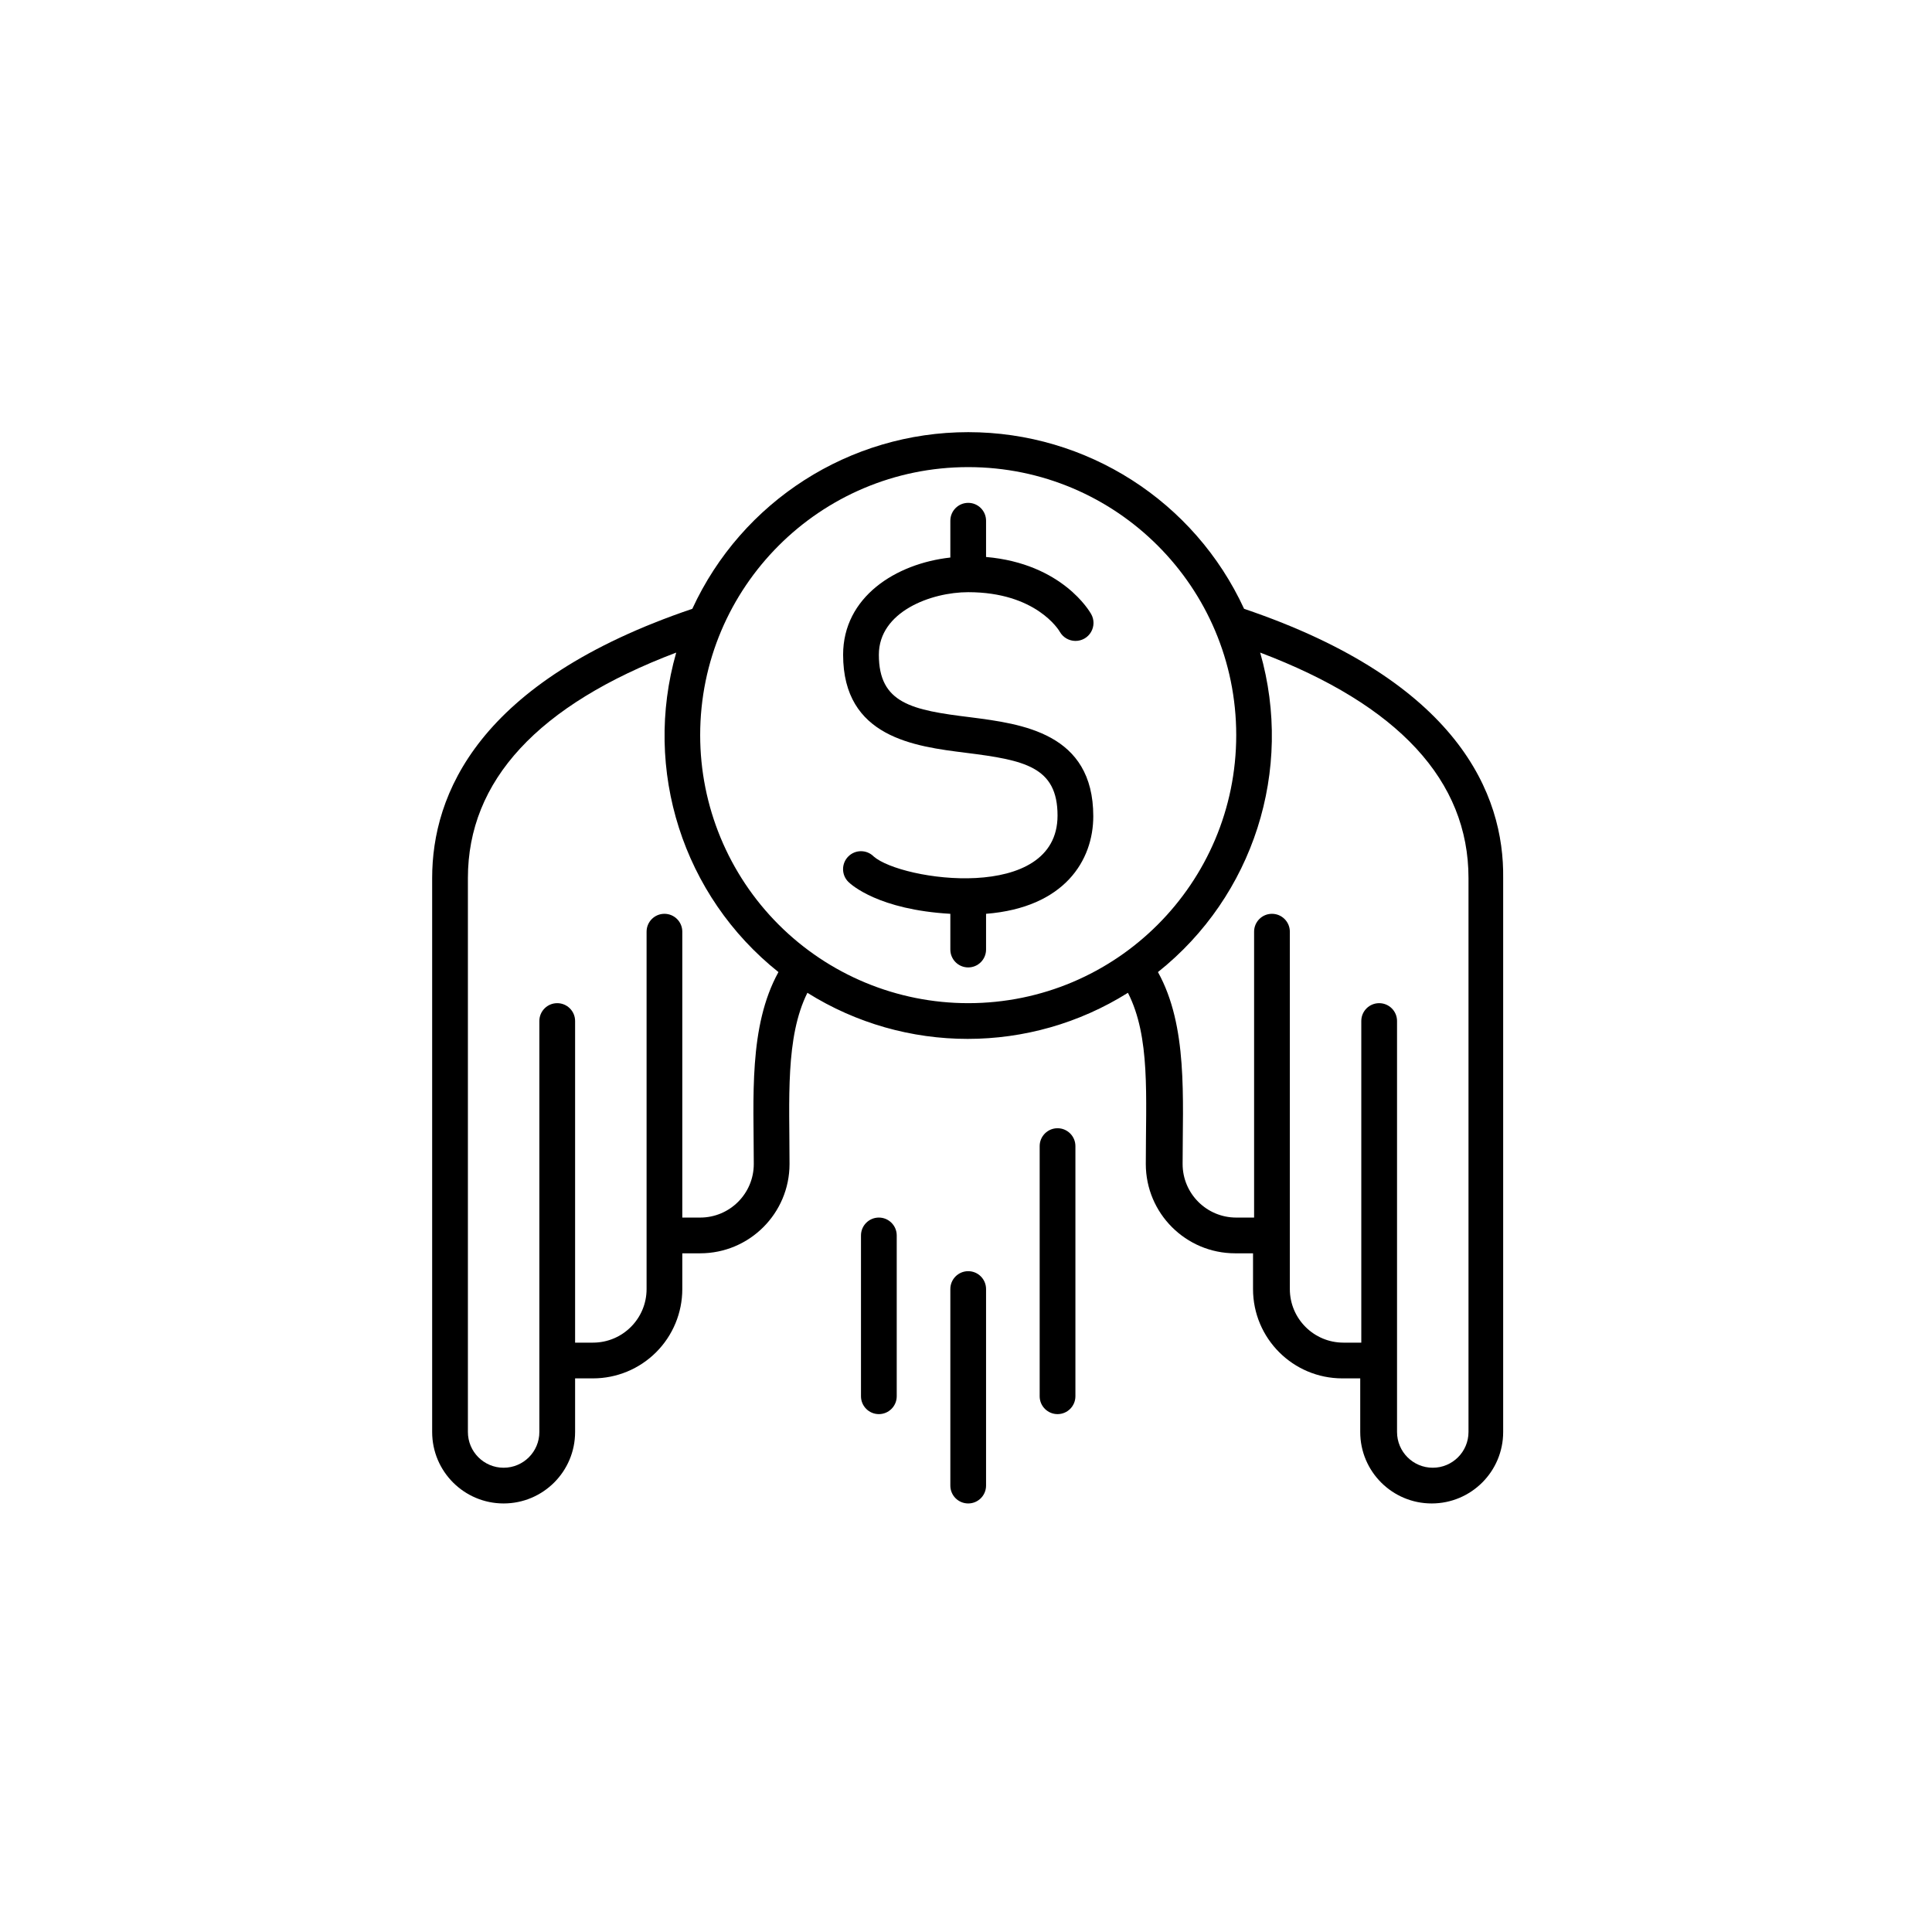 <svg width="76" height="76" viewBox="0 0 76 76" fill="none" xmlns="http://www.w3.org/2000/svg">
<rect width="76" height="76"/>
<path d="M38.171 28.215C35.873 27.934 34.572 27.674 34.572 25.755C34.572 24.061 36.625 23.295 38.087 23.295C40.743 23.295 41.65 24.778 41.692 24.856C41.818 25.075 42.051 25.211 42.304 25.212C42.557 25.214 42.792 25.08 42.919 24.861C43.047 24.642 43.048 24.372 42.922 24.153C42.873 24.068 41.791 22.171 38.789 21.91V20.484C38.789 20.096 38.475 19.781 38.087 19.781C37.698 19.781 37.384 20.096 37.384 20.484V21.932C35.226 22.171 33.166 23.492 33.166 25.755C33.166 29.01 35.978 29.361 38.002 29.614C40.301 29.902 41.601 30.162 41.601 32.081C41.601 35.532 35.458 34.647 34.368 33.691C34.093 33.415 33.646 33.415 33.37 33.691C33.095 33.967 33.095 34.413 33.37 34.689C33.49 34.809 34.572 35.785 37.384 35.947V37.353C37.384 37.741 37.698 38.056 38.087 38.056C38.475 38.056 38.789 37.741 38.789 37.353V35.947C41.882 35.701 43.007 33.839 43.007 32.109C43.007 28.827 40.195 28.476 38.171 28.215Z" fill="black"/>
<path d="M38.789 58.44V50.708C38.789 50.32 38.475 50.005 38.087 50.005C37.698 50.005 37.384 50.32 37.384 50.708V58.44C37.384 58.828 37.698 59.142 38.087 59.142C38.475 59.142 38.789 58.828 38.789 58.44Z" fill="black"/>
<path d="M42.304 54.925V45.085C42.304 44.697 41.989 44.382 41.601 44.382C41.213 44.382 40.898 44.697 40.898 45.085V54.925C40.898 55.313 41.213 55.628 41.601 55.628C41.989 55.628 42.304 55.313 42.304 54.925Z" fill="black"/>
<path d="M35.275 54.925V48.599C35.275 48.211 34.96 47.896 34.572 47.896C34.184 47.896 33.869 48.211 33.869 48.599V54.925C33.869 55.313 34.184 55.628 34.572 55.628C34.96 55.628 35.275 55.313 35.275 54.925Z" fill="black"/>
<path d="M48.939 23.949C46.988 19.713 42.75 17 38.087 17C33.423 17 29.186 19.713 27.234 23.949C18.785 26.81 17 31.266 17 34.541V56.331C17 57.884 18.259 59.142 19.811 59.142C21.364 59.142 22.623 57.884 22.623 56.331V54.222H23.326C24.258 54.222 25.152 53.852 25.811 53.193C26.47 52.534 26.84 51.64 26.84 50.708V49.302H27.543C29.484 49.302 31.058 47.728 31.058 45.788C31.058 43.25 30.889 40.804 31.761 39.054C35.616 41.472 40.515 41.472 44.37 39.054C45.256 40.79 45.073 43.102 45.073 45.788C45.073 47.728 46.647 49.302 48.588 49.302H49.291V50.708C49.291 52.649 50.864 54.222 52.805 54.222H53.508V56.331C53.508 57.884 54.767 59.142 56.319 59.142C57.872 59.142 59.131 57.884 59.131 56.331V34.541C59.173 31.266 57.388 26.81 48.939 23.949ZM29.652 45.788C29.652 46.952 28.708 47.896 27.543 47.896H26.84V36.65C26.84 36.262 26.526 35.947 26.137 35.947C25.749 35.947 25.435 36.262 25.435 36.65V50.708C25.435 51.872 24.491 52.816 23.326 52.816H22.623V40.164C22.623 39.776 22.308 39.462 21.92 39.462C21.532 39.462 21.217 39.776 21.217 40.164V56.331C21.217 57.107 20.588 57.737 19.811 57.737C19.035 57.737 18.406 57.107 18.406 56.331V34.541C18.406 30.711 21.161 27.73 26.601 25.671C25.28 30.288 26.866 35.246 30.622 38.239C29.441 40.382 29.652 43.187 29.652 45.788ZM27.543 28.918C27.543 23.095 32.264 18.375 38.087 18.375C43.91 18.375 48.63 23.095 48.63 28.918C48.63 34.741 43.91 39.462 38.087 39.462C35.29 39.462 32.609 38.351 30.631 36.373C28.654 34.396 27.543 31.715 27.543 28.918ZM57.767 56.331C57.767 57.107 57.138 57.737 56.362 57.737C55.585 57.737 54.956 57.107 54.956 56.331V40.164C54.956 39.776 54.641 39.462 54.253 39.462C53.865 39.462 53.55 39.776 53.55 40.164V52.816H52.847C51.683 52.816 50.739 51.872 50.739 50.708V36.65C50.739 36.262 50.424 35.947 50.036 35.947C49.647 35.947 49.333 36.262 49.333 36.65V47.896H48.63C47.465 47.896 46.521 46.952 46.521 45.788C46.521 43.201 46.732 40.368 45.551 38.239C49.309 35.247 50.895 30.288 49.572 25.671C55.012 27.73 57.767 30.711 57.767 34.541V56.331Z" fill="black"/>
<defs>
</defs>
</svg>
